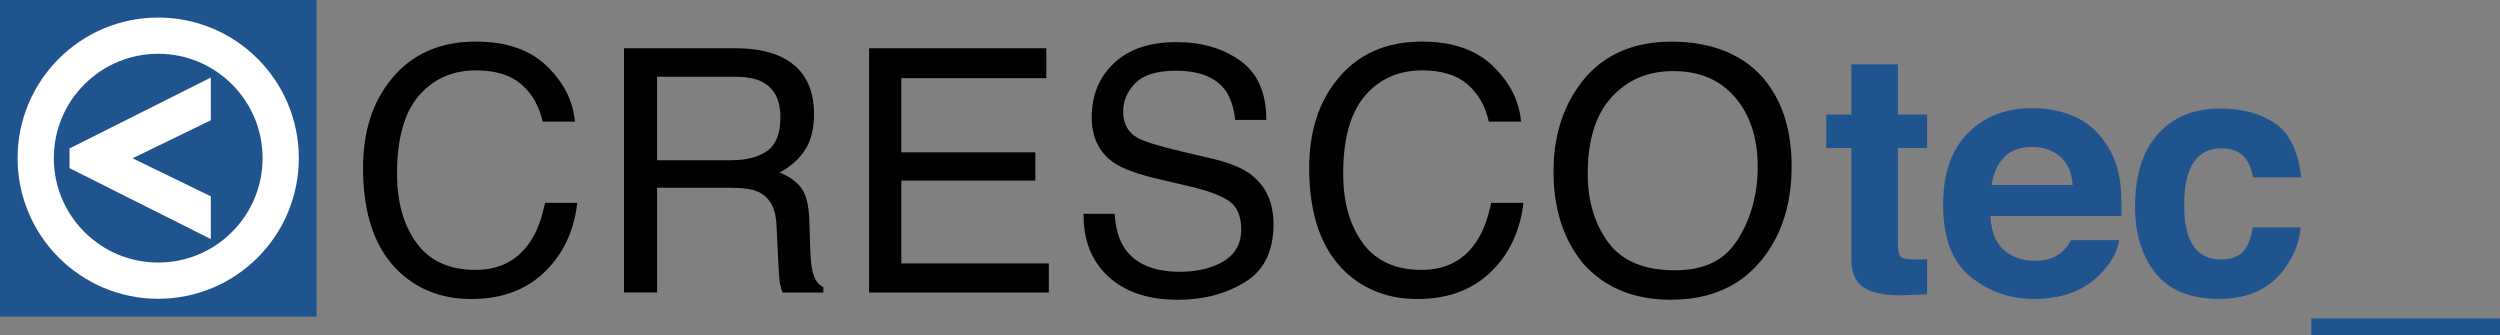 <?xml version="1.0" encoding="UTF-8"?>
<svg id="Layer_2" data-name="Layer 2" xmlns="http://www.w3.org/2000/svg" viewBox="0 0 600.96 80.54">
  <rect x="0" y="0" width="600.96" height="80.54" fill="#808080" stroke="none"/>
  <defs>
    <style>
      .cls-1 {
        fill: #000;
      }

      .cls-1, .cls-2, .cls-3 {
        stroke-width: 0px;
      }

      .cls-2 {
        fill: #1f548e;
      }

      .cls-3 {
        fill: #fff;
      }
    </style>
  </defs>
  <g id="Layer_14" data-name="Layer 14">
    <rect class="cls-2" width="76.11" height="76.11"/>
  </g>
  <g id="Layer_13" data-name="Layer 13">
    <path class="cls-3" d="M38.03,12.93c6.7,0,13,2.61,17.74,7.35,4.74,4.74,7.35,11.04,7.35,17.74s-2.61,13-7.35,17.74c-4.74,4.74-11.04,7.35-17.74,7.35s-13-2.61-17.74-7.35c-4.74-4.74-7.35-11.04-7.35-17.74s2.61-13,7.35-17.74c4.74-4.74,11.04-7.35,17.74-7.35M38.03,4.22C19.36,4.22,4.23,19.35,4.23,38.02s15.13,33.8,33.8,33.8,33.8-15.13,33.8-33.8S56.7,4.22,38.03,4.22h0Z"/>
  </g>
  <g id="Layer_12" data-name="Layer 12">
    <polygon class="cls-3" points="50.68 18.64 16.71 35.68 16.71 40.42 50.68 57.47 50.68 47.19 31.87 38.05 50.68 28.91 50.68 18.64"/>
  </g>
  <g id="Layer_11" data-name="Layer 11">
    <path class="cls-1" d="M131.44,15.88c4.06,3.92,6.31,8.37,6.76,13.35h-7.75c-.86-3.78-2.58-6.78-5.16-8.99-2.58-2.21-6.2-3.32-10.85-3.32-5.68,0-10.27,2.03-13.76,6.1-3.49,4.07-5.24,10.3-5.24,18.7,0,6.88,1.58,12.46,4.73,16.74,3.15,4.28,7.86,6.42,14.12,6.42,5.76,0,10.14-2.25,13.15-6.76,1.6-2.37,2.79-5.49,3.57-9.35h7.75c-.69,6.18-2.95,11.37-6.8,15.55-4.61,5.04-10.83,7.56-18.65,7.56-6.74,0-12.41-2.07-16.99-6.2-6.03-5.47-9.05-13.91-9.05-25.32,0-8.67,2.26-15.77,6.8-21.32,4.9-6.03,11.65-9.04,20.27-9.04,7.35,0,13.05,1.96,17.11,5.88Z"/>
  </g>
  <g id="Layer_10" data-name="Layer 10">
    <path class="cls-1" d="M149.99,11.6h26.69c4.4,0,8.02.65,10.87,1.96,5.42,2.5,8.13,7.13,8.13,13.87,0,3.52-.73,6.4-2.18,8.63-1.45,2.24-3.48,4.04-6.1,5.4,2.29.93,4.02,2.16,5.18,3.68s1.8,3.98,1.94,7.39l.28,7.87c.08,2.24.27,3.9.56,5,.48,1.87,1.33,3.06,2.56,3.6v1.32h-9.75c-.27-.51-.48-1.16-.64-1.96s-.29-2.34-.4-4.64l-.48-9.79c-.18-3.84-1.57-6.41-4.16-7.72-1.48-.72-3.79-1.08-6.95-1.08h-17.59v25.18h-7.95V11.6ZM175.82,38.51c3.63,0,6.5-.75,8.61-2.24,2.11-1.49,3.17-4.18,3.17-8.07,0-4.18-1.48-7.03-4.43-8.55-1.58-.8-3.69-1.2-6.34-1.2h-18.89v20.07h17.88Z"/>
  </g>
  <g id="Layer_9" data-name="Layer 9">
    <path class="cls-1" d="M208.91,11.6h42.61v7.19h-34.86v17.83h32.22v6.79h-32.22v19.91h35.46v7h-43.21V11.6Z"/>
  </g>
  <g id="Layer_8" data-name="Layer 8">
    <path class="cls-1" d="M267.95,51.38c.18,3.33.94,6.04,2.27,8.11,2.54,3.89,7.02,5.84,13.44,5.84,2.87,0,5.49-.43,7.85-1.28,4.57-1.65,6.86-4.61,6.86-8.87,0-3.2-.97-5.48-2.9-6.84-1.96-1.33-5.03-2.49-9.22-3.48l-7.71-1.8c-5.03-1.17-8.6-2.47-10.69-3.88-3.61-2.45-5.42-6.12-5.42-10.99,0-5.28,1.78-9.61,5.33-12.99,3.55-3.38,8.58-5.08,15.09-5.08,5.99,0,11.08,1.49,15.27,4.46,4.19,2.97,6.28,7.72,6.28,14.25h-7.47c-.38-3.14-1.2-5.56-2.45-7.23-2.32-3.06-6.27-4.6-11.84-4.6-4.5,0-7.73.99-9.7,2.96-1.97,1.97-2.95,4.26-2.95,6.88,0,2.88,1.16,4.98,3.49,6.32,1.52.85,4.97,1.92,10.34,3.2l7.98,1.88c3.85.91,6.82,2.15,8.91,3.72,3.61,2.75,5.42,6.73,5.42,11.95,0,6.5-2.31,11.15-6.92,13.95-4.61,2.8-9.97,4.2-16.08,4.2-7.12,0-12.7-1.87-16.72-5.6-4.03-3.7-6.01-8.73-5.93-15.07h7.47Z"/>
  </g>
  <g id="Layer_7" data-name="Layer 7">
    <path class="cls-1" d="M358.88,15.88c4.06,3.92,6.31,8.37,6.76,13.35h-7.75c-.86-3.78-2.58-6.78-5.16-8.99-2.58-2.21-6.2-3.32-10.85-3.32-5.68,0-10.26,2.03-13.76,6.1-3.49,4.07-5.24,10.3-5.24,18.7,0,6.88,1.58,12.46,4.73,16.74,3.15,4.28,7.86,6.42,14.12,6.42,5.76,0,10.14-2.25,13.15-6.76,1.6-2.37,2.79-5.49,3.57-9.35h7.75c-.69,6.18-2.95,11.37-6.8,15.55-4.61,5.04-10.83,7.56-18.65,7.56-6.74,0-12.41-2.07-16.99-6.2-6.03-5.47-9.05-13.91-9.05-25.32,0-8.67,2.26-15.77,6.8-21.32,4.9-6.03,11.65-9.04,20.27-9.04,7.35,0,13.05,1.96,17.11,5.88Z"/>
  </g>
  <g id="Layer_6" data-name="Layer 6">
    <path class="cls-1" d="M424.84,20c3.89,5.2,5.84,11.85,5.84,19.95,0,8.77-2.23,16.06-6.68,21.87-5.22,6.82-12.67,10.23-22.34,10.23-9.03,0-16.14-2.98-21.3-8.95-4.61-5.76-6.92-13.03-6.92-21.83,0-7.94,1.97-14.74,5.92-20.39,5.06-7.25,12.55-10.87,22.46-10.87s18.04,3.33,23.02,9.99ZM417.82,57.43c3.13-5.03,4.7-10.81,4.7-17.34,0-6.91-1.81-12.47-5.42-16.68-3.61-4.21-8.55-6.32-14.81-6.32s-11.03,2.09-14.87,6.26c-3.84,4.17-5.76,10.33-5.76,18.46,0,6.51,1.65,12,4.94,16.46,3.29,4.47,8.63,6.7,16.01,6.7s12.08-2.51,15.21-7.54Z"/>
  </g>
  <g id="Layer_5" data-name="Layer 5">
    <path class="cls-2" d="M439,35.58v-8.05h6.03v-12.06h11.19v12.06h7.02v8.05h-7.02v22.85c0,1.77.22,2.88.67,3.31.45.44,1.83.65,4.13.65.34,0,.71,0,1.09-.02.38-.01.76-.03,1.13-.06v8.45l-5.36.2c-5.34.18-8.99-.74-10.95-2.78-1.27-1.3-1.9-3.29-1.9-5.99v-26.62h-6.03Z"/>
  </g>
  <g id="Layer_4" data-name="Layer 4">
    <path class="cls-2" d="M498.68,28.01c3.02,1.35,5.51,3.48,7.47,6.4,1.77,2.57,2.92,5.55,3.45,8.94.3,1.99.43,4.85.37,8.58h-31.5c.18,4.34,1.68,7.38,4.52,9.13,1.73,1.09,3.81,1.63,6.23,1.63,2.58,0,4.67-.66,6.28-1.98.88-.71,1.65-1.71,2.33-2.98h11.55c-.3,2.57-1.7,5.17-4.19,7.82-3.87,4.21-9.3,6.31-16.27,6.31-5.76,0-10.83-1.77-15.23-5.32-4.4-3.55-6.6-9.32-6.6-17.31,0-7.49,1.99-13.24,5.96-17.23,3.97-4,9.13-6,15.47-6,3.76,0,7.15.68,10.17,2.03ZM481.77,37.78c-1.6,1.65-2.6,3.88-3.01,6.69h19.48c-.21-3-1.21-5.28-3.01-6.83-1.8-1.55-4.04-2.33-6.71-2.33-2.9,0-5.15.82-6.75,2.47Z"/>
  </g>
  <g id="Layer_3" data-name="Layer 3">
    <path class="cls-2" d="M541.56,42.64c-.21-1.61-.76-3.07-1.63-4.36-1.27-1.75-3.25-2.62-5.93-2.62-3.82,0-6.43,1.89-7.84,5.67-.74,2.01-1.11,4.67-1.11,7.99s.37,5.71,1.11,7.64c1.35,3.6,3.9,5.4,7.64,5.4,2.65,0,4.53-.71,5.65-2.14,1.11-1.43,1.79-3.28,2.03-5.55h11.55c-.27,3.44-1.51,6.69-3.73,9.76-3.55,4.95-8.8,7.42-15.77,7.42s-12.09-2.06-15.37-6.19c-3.28-4.13-4.93-9.48-4.93-16.05,0-7.42,1.81-13.19,5.44-17.32s8.63-6.19,15.01-6.19c5.43,0,9.87,1.22,13.33,3.65,3.46,2.43,5.5,6.73,6.14,12.9h-11.59Z"/>
  </g>
  <g id="Layer_2-2" data-name="Layer 2">
    <path class="cls-2" d="M555.61,80.54v-4.01h45.35v4.01h-45.35Z"/>
  </g>
</svg>